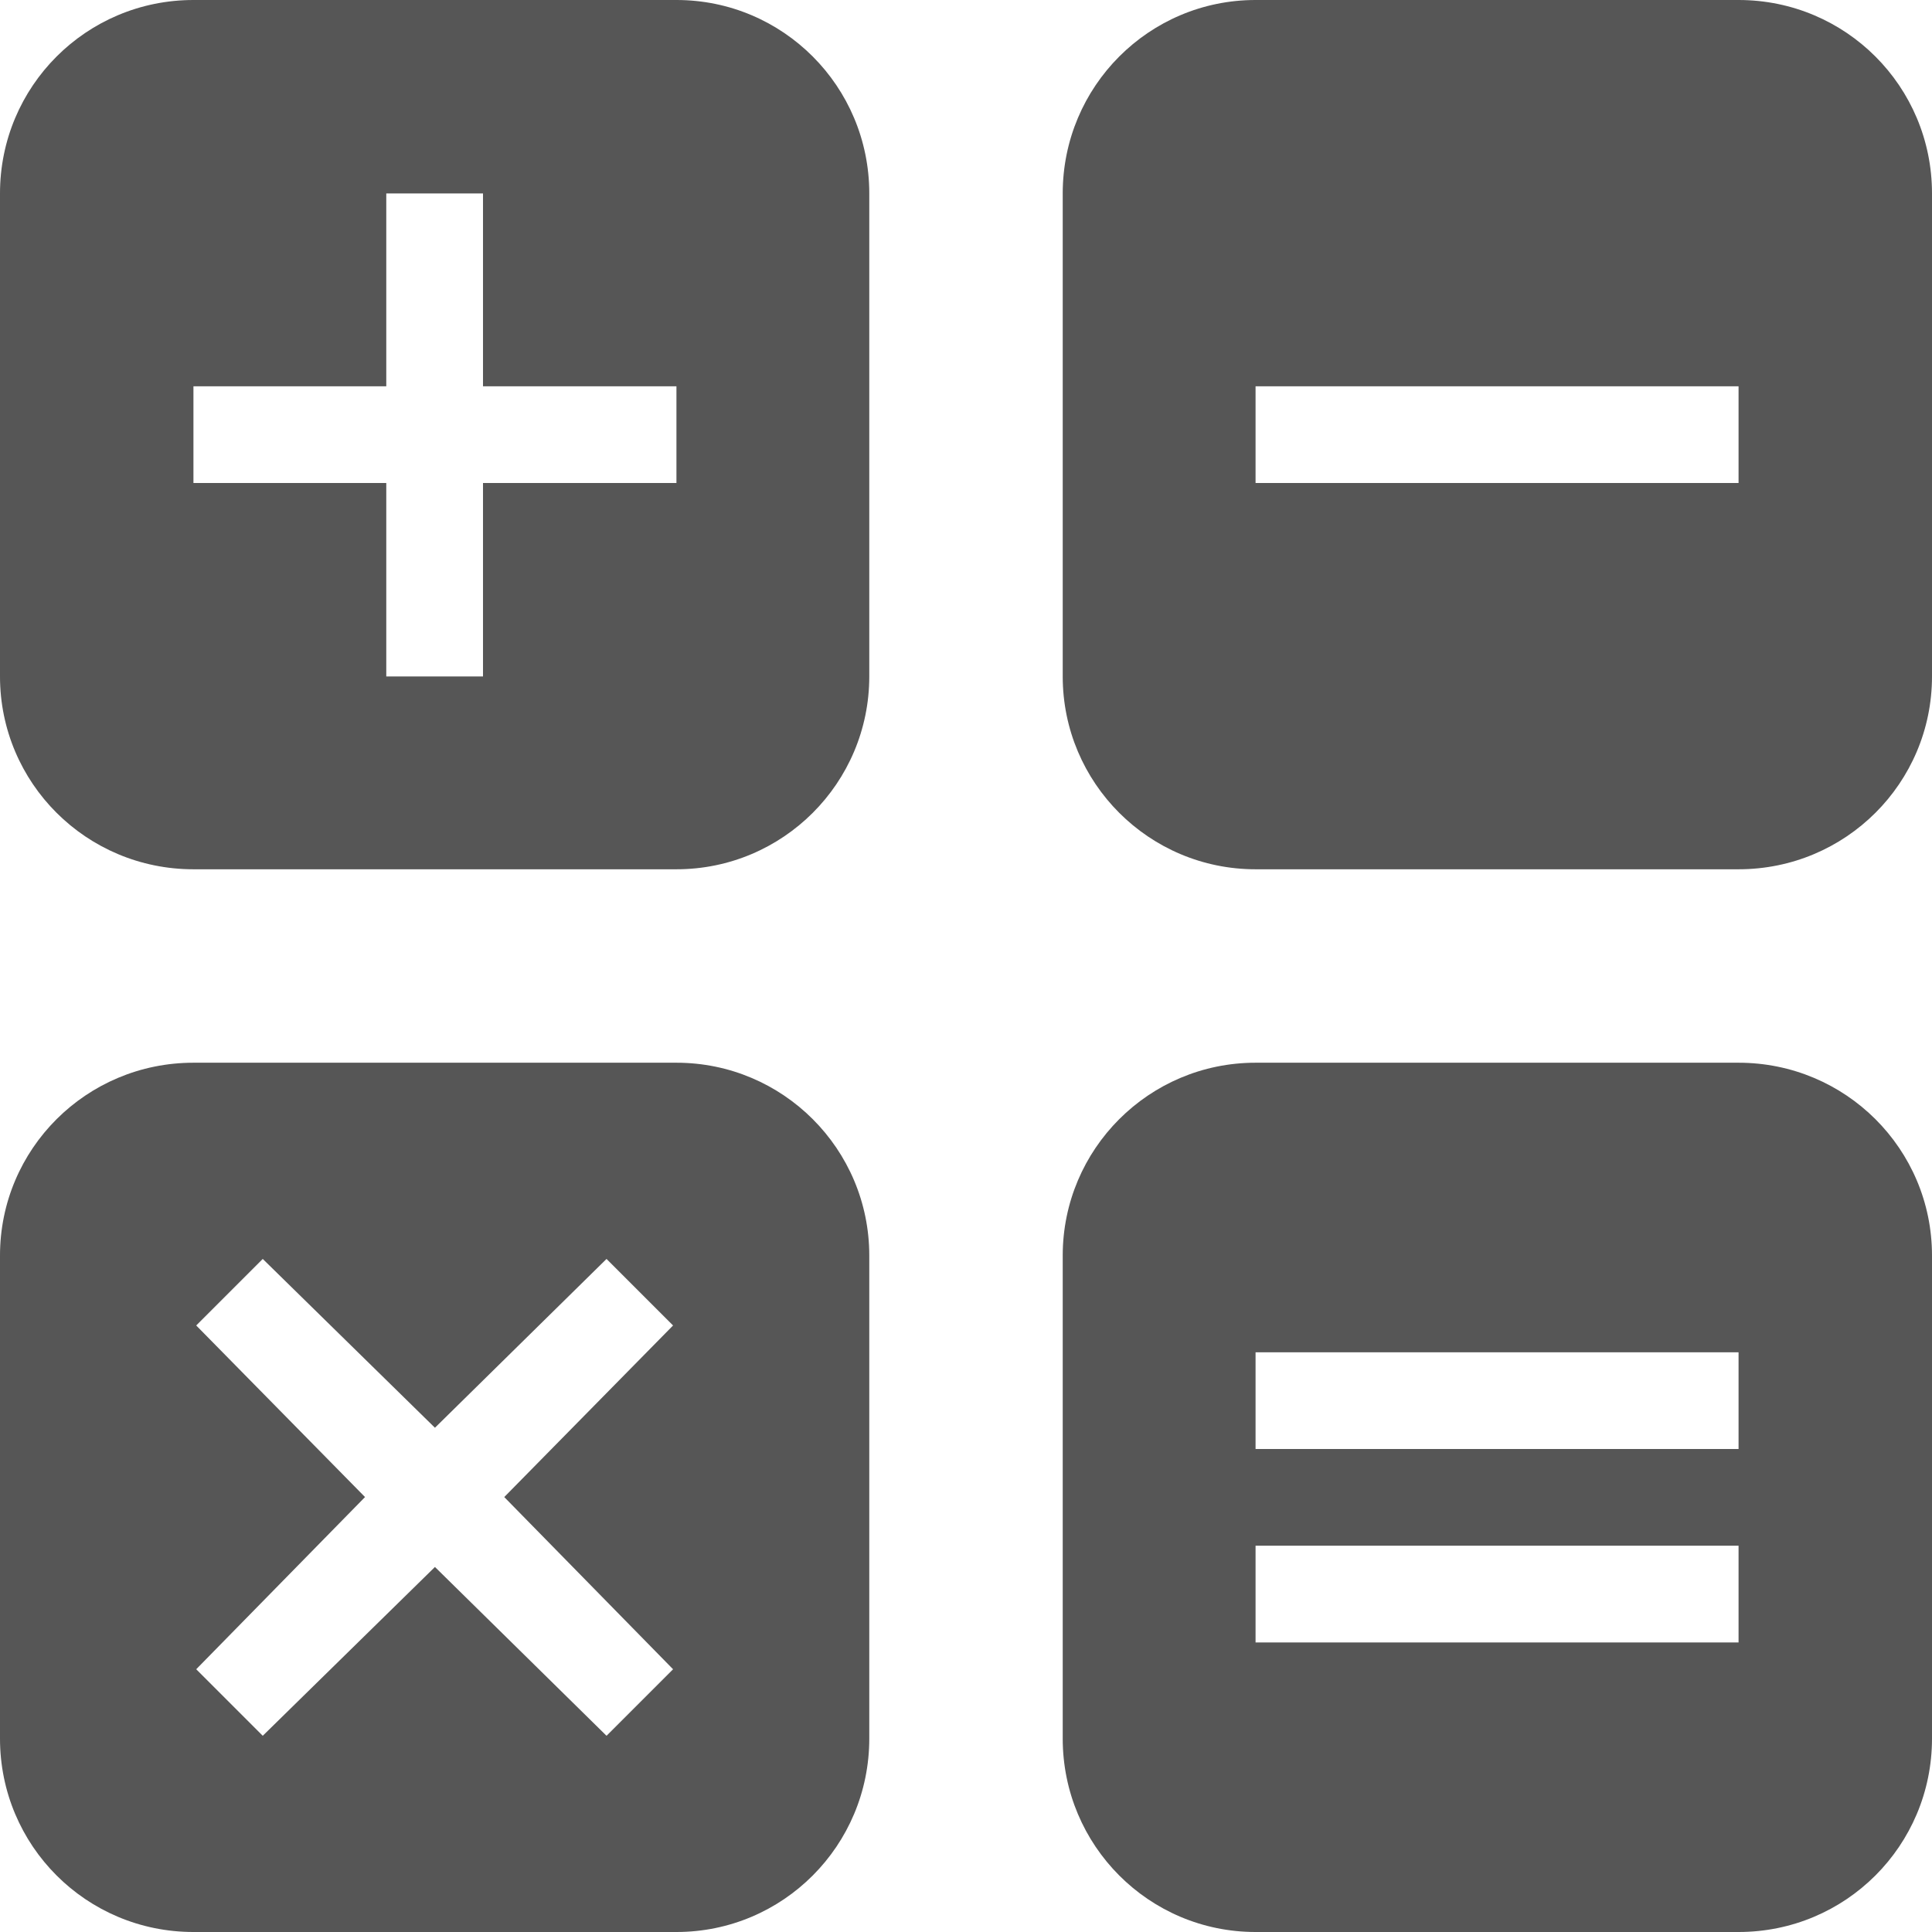 
<svg xmlns="http://www.w3.org/2000/svg" xmlns:xlink="http://www.w3.org/1999/xlink" width="16px" height="16px" viewBox="0 0 16 16" version="1.1">
<g id="surface1">
<path style=" stroke:none;fill-rule:nonzero;fill:#565656;fill-opacity:1;" d="M 1.602 0 C 0.715 0 0 0.715 0 1.602 L 0 5.602 C 0 6.484 0.715 7.199 1.602 7.199 L 5.602 7.199 C 6.484 7.199 7.199 6.484 7.199 5.602 L 7.199 1.602 C 7.199 0.715 6.484 0 5.602 0 Z M 10.398 0 C 9.516 0 8.801 0.715 8.801 1.602 L 8.801 5.602 C 8.801 6.484 9.516 7.199 10.398 7.199 L 14.398 7.199 C 15.285 7.199 16 6.484 16 5.602 L 16 1.602 C 16 0.715 15.285 0 14.398 0 Z M 3.199 1.602 L 4 1.602 L 4 3.199 L 5.602 3.199 L 5.602 4 L 4 4 L 4 5.602 L 3.199 5.602 L 3.199 4 L 1.602 4 L 1.602 3.199 L 3.199 3.199 Z M 10.398 3.199 L 14.398 3.199 L 14.398 4 L 10.398 4 Z M 1.602 8.801 C 0.715 8.801 0 9.516 0 10.398 L 0 14.398 C 0 15.285 0.715 16 1.602 16 L 5.602 16 C 6.484 16 7.199 15.285 7.199 14.398 L 7.199 10.398 C 7.199 9.516 6.484 8.801 5.602 8.801 Z M 10.398 8.801 C 9.516 8.801 8.801 9.516 8.801 10.398 L 8.801 14.398 C 8.801 15.285 9.516 16 10.398 16 L 14.398 16 C 15.285 16 16 15.285 16 14.398 L 16 10.398 C 16 9.516 15.285 8.801 14.398 8.801 Z M 2.176 10.426 L 3.602 11.824 L 5.023 10.426 L 5.574 10.977 L 4.176 12.398 L 5.574 13.824 L 5.023 14.375 L 3.602 12.977 L 2.176 14.375 L 1.625 13.824 L 3.023 12.398 L 1.625 10.977 Z M 10.398 11.199 L 14.398 11.199 L 14.398 12 L 10.398 12 Z M 10.398 12.801 L 14.398 12.801 L 14.398 13.602 L 10.398 13.602 Z M 10.398 12.801 "/>
</g>
</svg>
